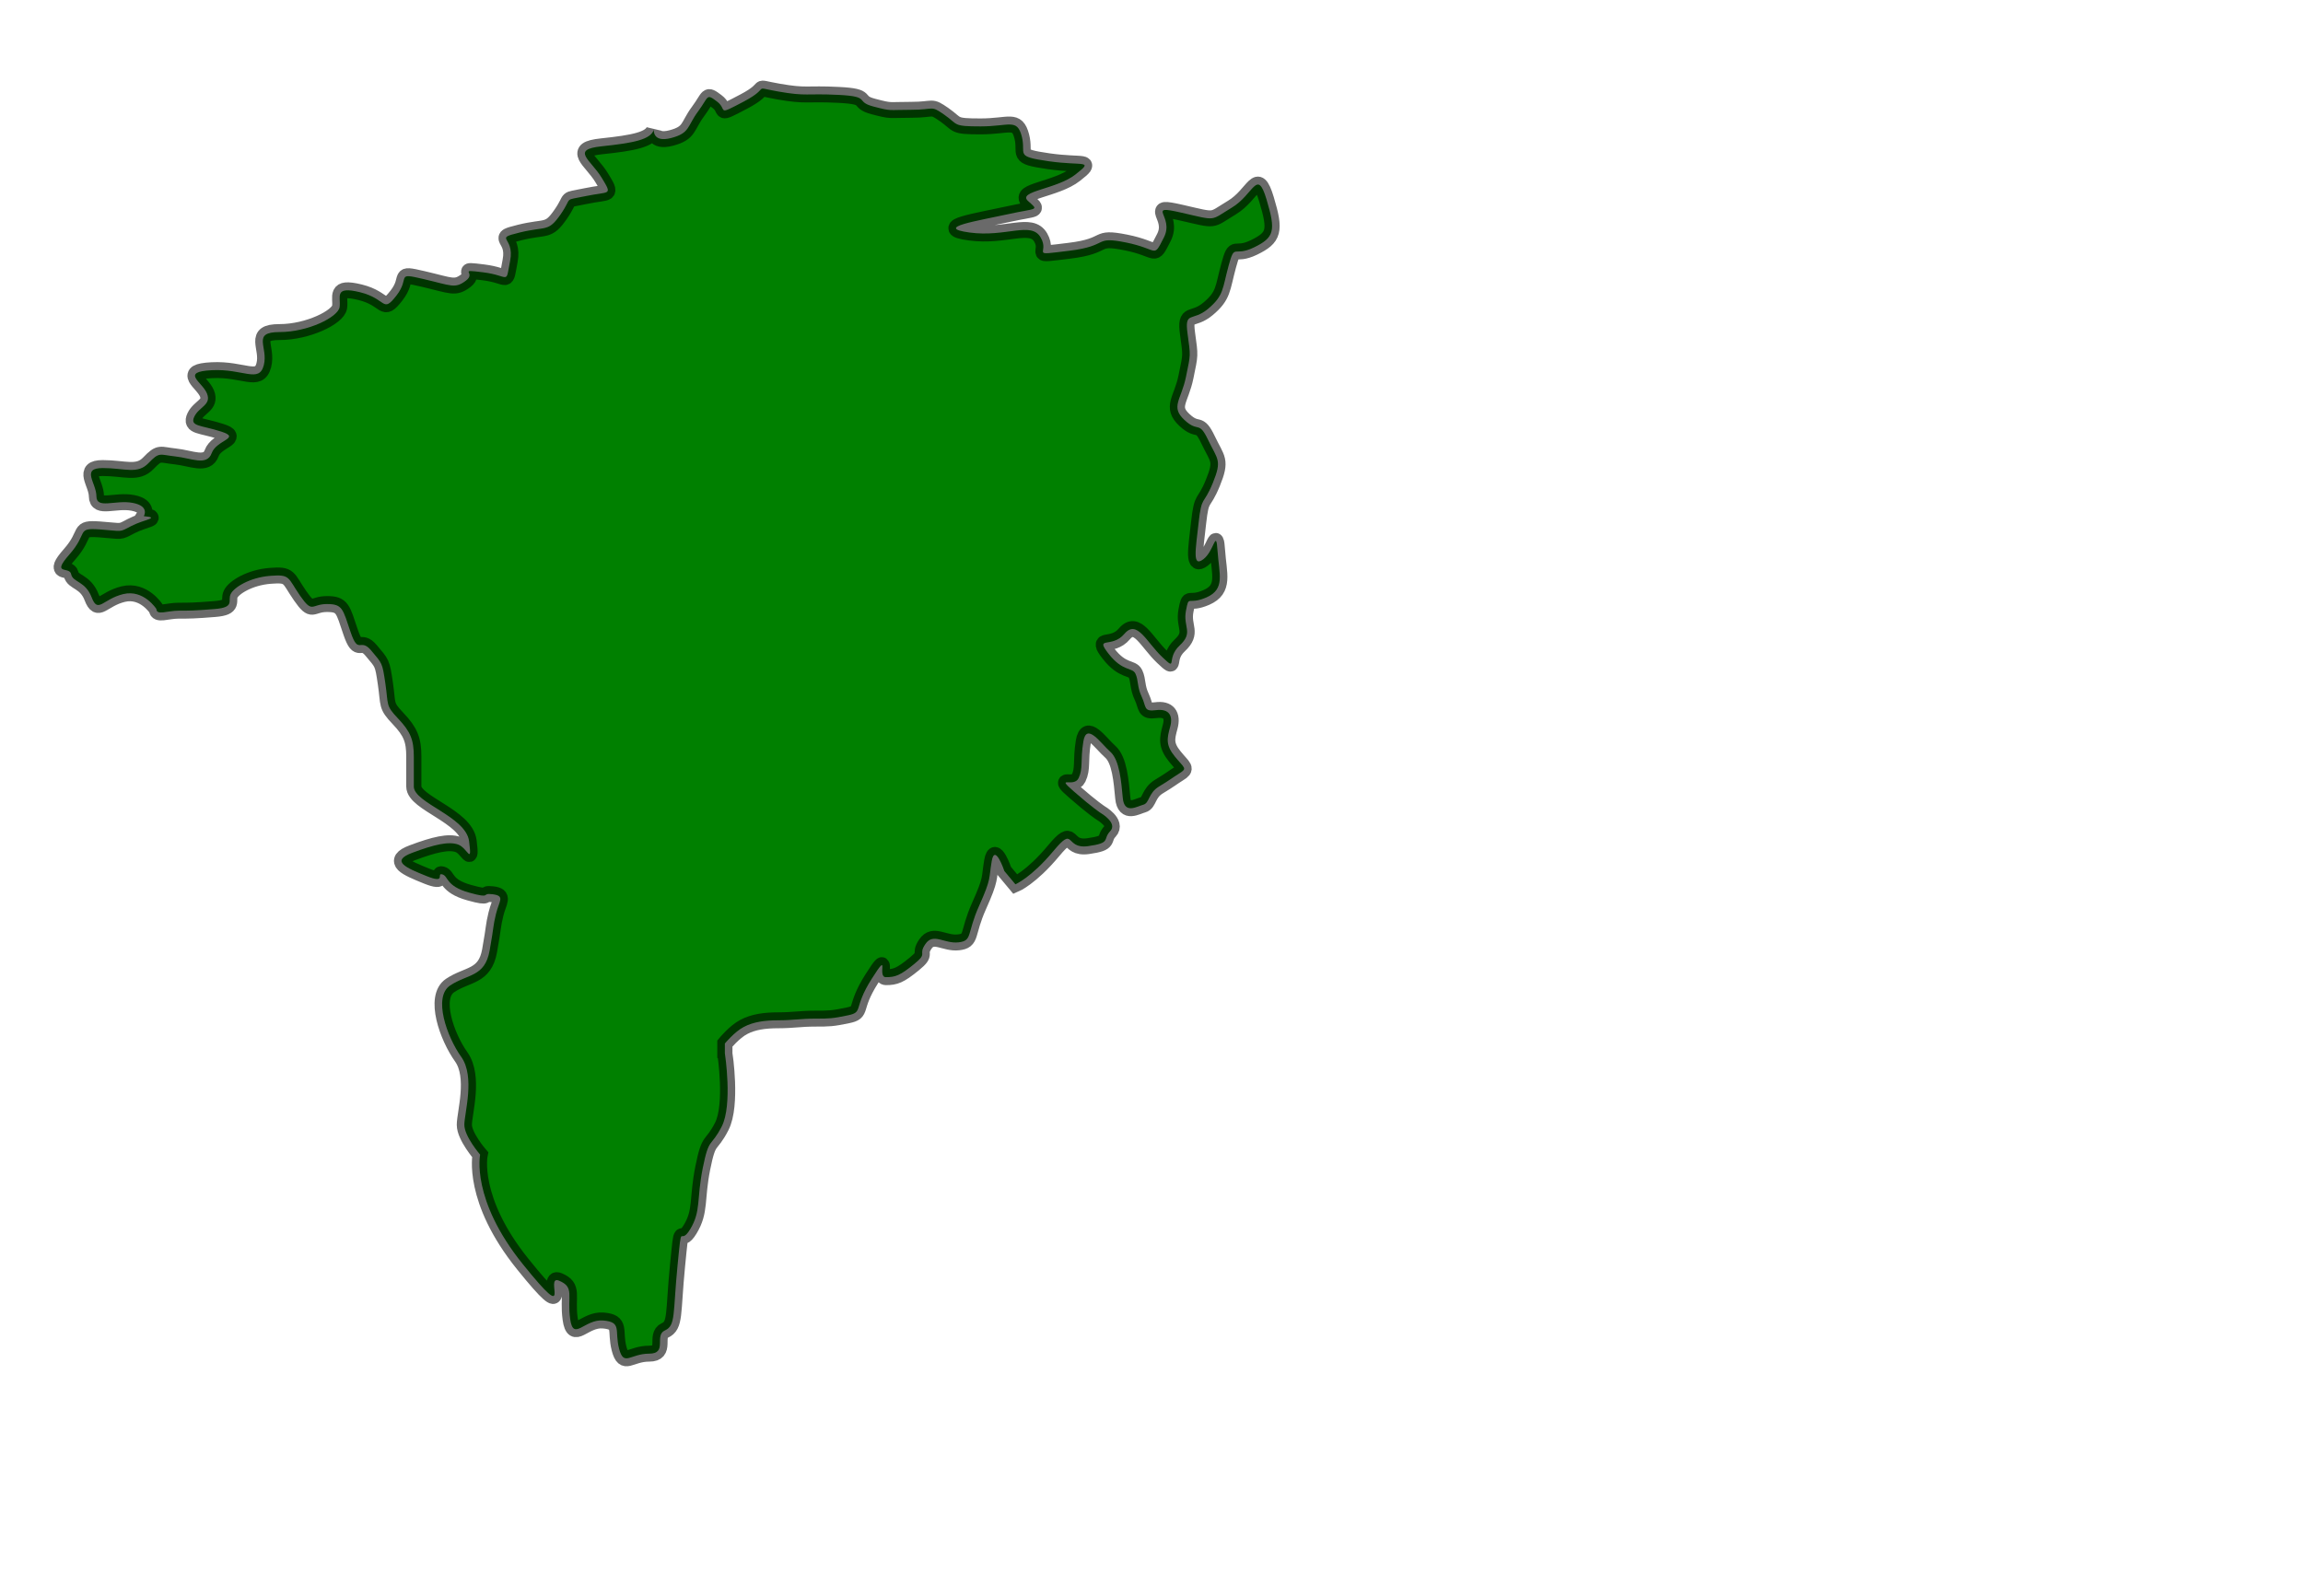 <?xml version="1.0" encoding="UTF-8" standalone="no"?>
<svg
   xmlns:dc="http://purl.org/dc/elements/1.1/"
   xmlns:cc="http://creativecommons.org/ns#"
   xmlns:rdf="http://www.w3.org/1999/02/22-rdf-syntax-ns#"
   xmlns:svg="http://www.w3.org/2000/svg"
   xmlns="http://www.w3.org/2000/svg"
   xmlns:sodipodi="http://sodipodi.sourceforge.net/DTD/sodipodi-0.dtd"
   xmlns:inkscape="http://www.inkscape.org/namespaces/inkscape"
   id="svg2"
   sodipodi:version="0.32"
   inkscape:version="0.48.5 r10040"
   viewBox="0 0 750 520"
   preserveAspectRatio="xMidYMid meet"
   version="1.2"
   sodipodi:docname="southern_europe.svg"
   inkscape:output_extension="org.inkscape.output.svg.inkscape"
   inkscape:export-filename="/home/kris/worldmap.png"
   inkscape:export-xdpi="90"
   inkscape:export-ydpi="90"
   style="enable-background:new"
   enable-background="new"
   width="100%"
   height="100%">
  <defs
     id="defs3186" />
  <sodipodi:namedview
     pagecolor="#ffffff"
     bordercolor="#666666"
     borderopacity="1"
     objecttolerance="10"
     gridtolerance="10"
     guidetolerance="10"
     inkscape:pageopacity="0"
     inkscape:pageshadow="2"
     inkscape:window-width="1278"
     inkscape:window-height="726"
     id="namedview3184"
     showgrid="false"
     inkscape:zoom="0.45384615"
     inkscape:cx="375"
     inkscape:cy="348.13559"
     inkscape:window-x="0"
     inkscape:window-y="24"
     inkscape:window-maximized="1"
     inkscape:current-layer="svg2" />
  <filter
     inkscape:collect="always"
     id="filter12871">
    <feGaussianBlur
       inkscape:collect="always"
       stdDeviation="0.581"
       id="feGaussianBlur12873" />
  </filter>
  <path
     style="fill:green;fill-opacity:1;fill-rule:evenodd;stroke:#000000;stroke-width:1.2;stroke-linecap:butt;stroke-linejoin:miter;stroke-miterlimit:4.322;stroke-opacity:0.585;stroke-dasharray:none;stroke-dashoffset:0;display:inline;filter:url(#filter12871)"
     d="m 429.125,209.875 c 0,0 0.625,3.875 -0.25,5.5 -0.875,1.625 -1,0.75 -1.5,3.125 -0.5,2.375 -0.125,3.25 -1,4.625 -0.875,1.375 -0.625,-0.875 -1,2.75 -0.375,3.625 -0.125,4.5 -1,4.875 -0.875,0.375 0.25,1.75 -1.25,1.75 -1.5,0 -2,1 -2.375,-0.375 -0.375,-1.375 0.25,-2 -1.25,-2.125 -1.5,-0.125 -2.375,1.625 -2.625,-0.125 -0.25,-1.75 0.375,-2.375 -0.875,-2.875 -1.25,-0.5 1.25,3.625 -2.875,-1.25 -4.125,-4.875 -3.375,-8.25 -3.375,-8.25 0,0 -1.25,-1.375 -1.25,-2.25 0,-0.875 0.875,-3.625 -0.25,-5.125 -1.125,-1.5 -2.25,-4.5 -0.875,-5.375 1.375,-0.875 2.75,-0.625 3.125,-2.625 0.375,-2 0.25,-1.75 0.5,-2.75 0.25,-1 0.75,-1.375 -0.25,-1.5 -1,-0.125 0,0.375 -1.875,-0.125 -1.875,-0.5 -1.625,-1.25 -2.125,-1.375 -0.5,-0.125 0.375,0.75 -1.25,0.125 -1.625,-0.625 -2.875,-1.125 -1.125,-1.75 1.75,-0.625 2.875,-0.875 3.625,-0.625 0.75,0.25 1.125,1.625 0.875,-0.25 C 408.625,192 404.5,191 404.5,189.75 c 0,-1.25 0,-1 0,-2.25 0,-1.25 -0.25,-1.875 -1.25,-2.875 -1,-1 -0.75,-1 -1,-2.625 -0.25,-1.625 -0.25,-1.5 -1.125,-2.5 -0.875,-1 -1,0.375 -1.625,-1.375 -0.625,-1.75 -0.625,-2.125 -1.875,-2.125 -1.25,0 -1.125,0.75 -2.125,-0.625 -1,-1.375 -0.75,-1.625 -2.375,-1.5 -1.625,0.125 -2.875,0.875 -3.125,1.375 -0.25,0.5 0.375,1 -1.25,1.125 -1.625,0.125 -2,0.125 -2.875,0.125 -0.875,0 -1.75,0.375 -1.75,-0.125 0,0 -1,-1.5 -2.625,-1.125 -1.625,0.375 -2,1.5 -2.5,0.25 -0.5,-1.25 -1.5,-1.125 -1.625,-1.75 -0.125,-0.625 -1.625,0.125 -0.125,-1.5 1.5,-1.625 0.5,-2 2.375,-1.875 1.875,0.125 1.5,0.25 2.5,-0.25 1,-0.5 2.375,-0.625 1,-0.75 0,0 0.5,-0.75 -0.875,-1 -1.375,-0.25 -2.875,0.5 -2.875,-0.5 0,-1 -1.25,-2.125 0.5,-2.125 1.75,0 2.75,0.5 3.625,-0.375 0.875,-0.875 0.875,-0.625 2.125,-0.5 1.25,0.125 2.5,0.75 2.875,-0.25 0.375,-1 2.375,-1.125 0.75,-1.625 -1.625,-0.5 -2.5,-0.375 -2.125,-1.125 0.375,-0.75 1.375,-0.875 1,-1.75 -0.375,-0.875 -2.125,-1.625 0.375,-1.75 2.5,-0.125 3.75,1 4.125,-0.375 0.375,-1.375 -1,-2.5 1.25,-2.5 2.25,0 4.625,-1.125 4.75,-1.875 0.125,-0.75 -0.5,-1.625 1.625,-1.125 2.125,0.5 1.75,1.625 2.875,0.25 1.125,-1.375 -0.125,-1.75 2.125,-1.25 2.25,0.5 2.5,0.75 3.375,0.125 C 409.5,151 407.875,150.75 410,151 c 2.125,0.25 1.75,1 2.125,-0.875 0.375,-1.875 -1.375,-1.625 0.75,-2.125 2.125,-0.5 2.25,0 3.25,-1.375 1,-1.375 0.125,-1 2,-1.375 1.875,-0.375 2.125,0 1.25,-1.375 -0.875,-1.375 -2.5,-2.125 0,-2.375 2.5,-0.25 3.875,-0.5 4.125,-1.25 0,0 -0.125,1 1.375,0.625 1.5,-0.375 1.25,-0.875 2.125,-2 0.875,-1.125 0.625,-1.375 1.5,-0.75 0.875,0.625 -0.125,1.125 2.125,0 2.25,-1.125 0.5,-1.125 2.75,-0.75 2.25,0.375 2.125,0.125 4.75,0.25 2.625,0.125 1.25,0.5 2.75,0.875 1.5,0.375 1.125,0.25 3,0.25 1.875,0 1.5,-0.375 2.625,0.375 1.125,0.75 0.625,0.875 2.875,0.875 2.25,0 2.875,-0.625 3.25,0.75 0.375,1.375 -0.625,1.5 2.125,1.875 2.75,0.375 3.625,-0.125 2.125,1 -1.5,1.125 -4.625,1.25 -3.75,2 0.875,0.75 0.75,0.5 -1.625,1 -2.375,0.5 -5.875,1 -3,1.375 2.875,0.375 4.875,-0.875 5.625,0.375 0.75,1.25 -1,1.375 2.25,1 3.25,-0.375 1.875,-1.125 4.5,-0.625 2.625,0.5 2.125,1.25 3,-0.375 0.875,-1.625 -1.5,-2.5 1.375,-1.875 2.875,0.625 2.25,0.625 4,-0.375 1.75,-1 2,-3 2.75,-0.625 0.75,2.375 0.625,2.875 -1,3.625 -1.625,0.75 -1.5,-0.375 -2,1.375 -0.5,1.75 -0.375,2.25 -1.625,3.25 -1.25,1 -1.875,0.125 -1.625,1.875 0.25,1.75 0.25,1.5 -0.125,3.25 -0.375,1.75 -1.25,2.25 -0.125,3.25 1.125,1 1.125,0 1.875,1.5 0.75,1.5 1.125,1.5 0.375,3.25 -0.75,1.75 -0.875,0.875 -1.125,3 -0.25,2.125 -0.5,3.375 0.375,2.75 0.875,-0.625 1,-2.375 1.125,-0.625 0.125,1.75 0.625,2.875 -0.875,3.5 -1.5,0.625 -1.375,-0.25 -1.625,1 -0.25,1.25 0.625,1.625 -0.5,2.625 -1.125,1 -0.125,2 -1.375,0.875 -1.25,-1.125 -2,-2.875 -3,-1.75 -1,1.125 -2.375,0.125 -1.25,1.5 1.125,1.375 1.875,1 2.125,1.5 0.25,0.5 0.125,1 0.5,1.75 0.375,0.75 0.125,1.125 1.125,1 1,-0.125 1.375,0.375 1.125,1.25 -0.25,0.875 -0.375,1.375 0.375,2.25 0.75,0.875 1,0.875 0.375,1.25 -0.625,0.375 -0.75,0.5 -1.625,1 -0.875,0.5 -0.75,1.25 -1.25,1.375 -0.5,0.125 -1.5,0.75 -1.625,-0.5 -0.125,-1.25 -0.25,-2.875 -1,-3.5 -0.75,-0.625 -1.875,-2.25 -2.125,-0.75 -0.25,1.5 0,2 -0.375,2.75 -0.375,0.75 -1.875,-0.25 -0.375,1 1.5,1.25 2.125,1.625 2.125,1.625 0,0 1.375,0.75 0.75,1.375 -0.625,0.625 0.125,0.875 -1.75,1.125 -1.875,0.25 -1,-1.625 -2.75,0.375 -1.75,2 -3,2.5 -3,2.5 l -0.875,-1 c 0,0 -0.75,-2.125 -1,-0.75 -0.25,1.375 0,1.25 -1,3.375 -1,2.125 -0.5,2.625 -1.625,2.75 -1.125,0.125 -2,-0.75 -2.625,0.125 -0.625,0.875 0.25,0.625 -0.875,1.5 -1.125,0.875 -1.5,1 -2.25,1 -0.75,0 0.375,-2.125 -1.125,0.125 -1.5,2.25 -0.625,2.5 -1.875,2.75 -1.25,0.25 -1.5,0.25 -2.625,0.25 -1.125,0 -1.75,0.125 -2.875,0.125 -1.125,0 -2,0.125 -2.75,0.5 -0.75,0.375 -1.5,1.25 -1.5,1.25 l 0,0.75 z"
     id="alaska"
     sodipodi:nodetypes="csssssssssssssssssssssssssssssssssssssscsssssssssssssssscsssssssssscssccsscssccssccssssc"
     inkscape:connector-curvature="0"
     transform="matrix(4.114,0,0,4.322,-1529.349,-563.907)" />
</svg>

